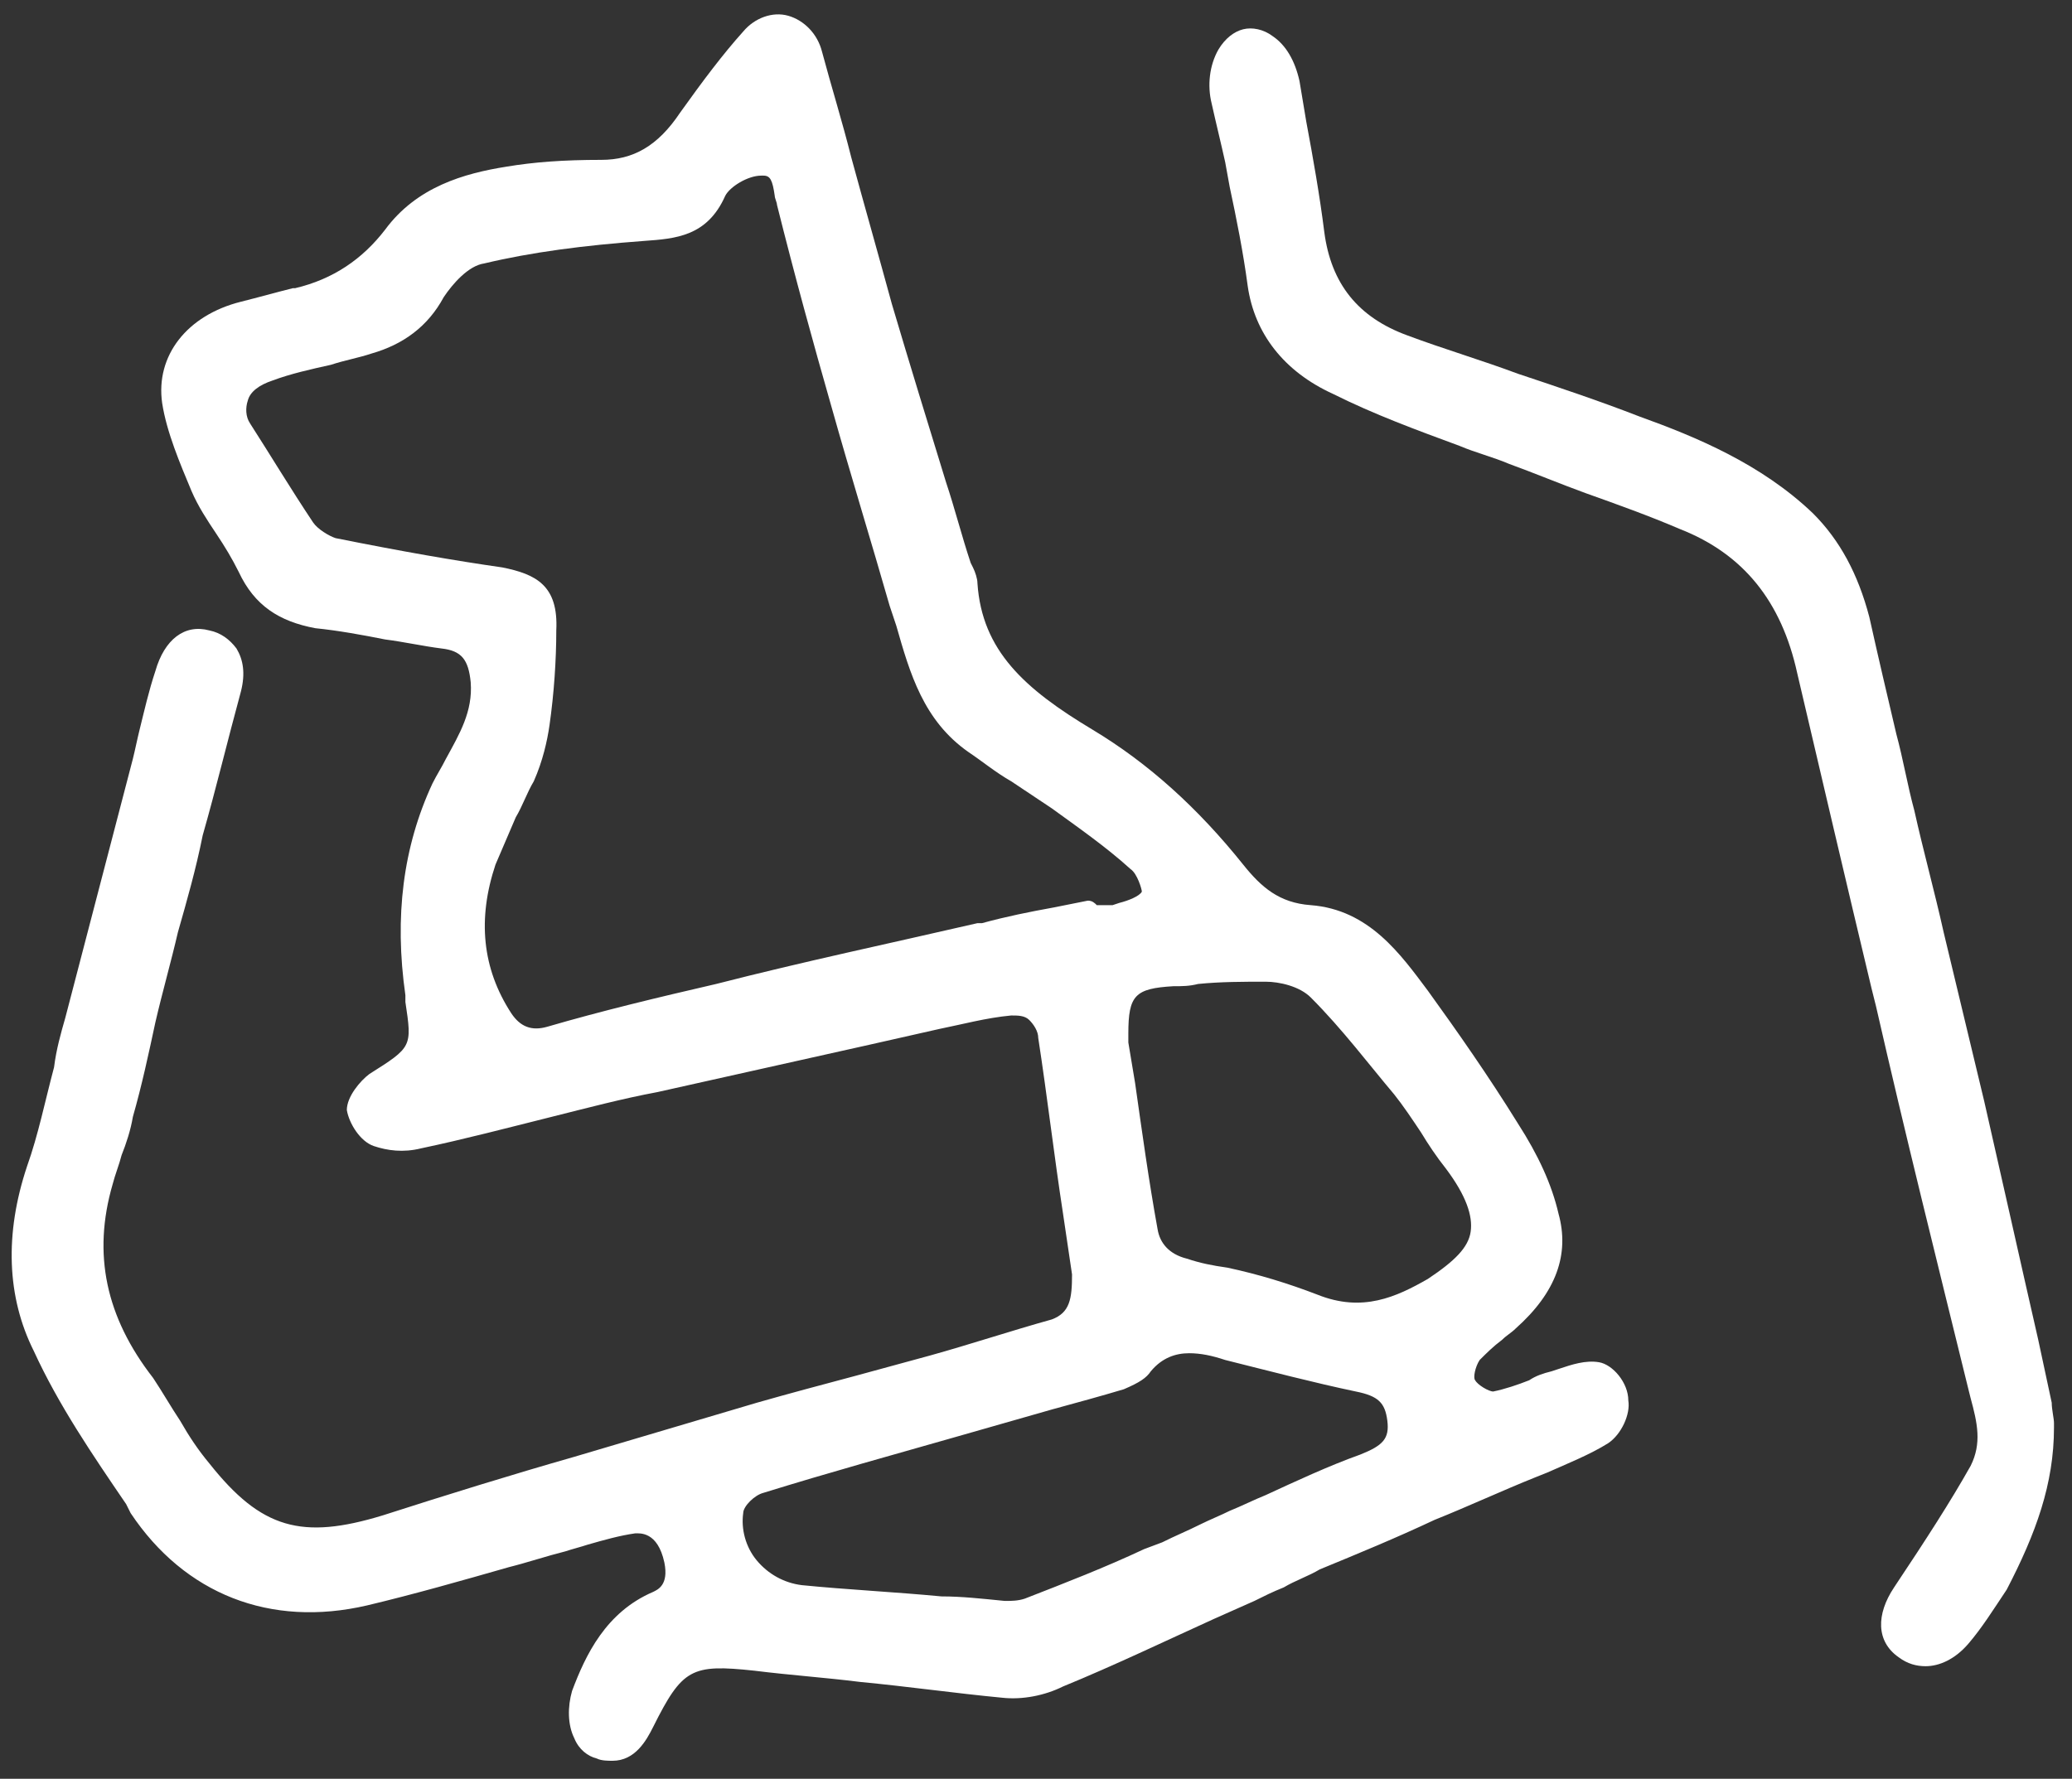 <svg width="92" height="79" viewBox="0 0 92 79" fill="none" xmlns="http://www.w3.org/2000/svg">
<rect x="0" y="0" width="92" height="79" fill="#333333" stroke="none"/>
<path d="M71 60.5C70.4 60.4 69.8 60.6 69.2 60.8L68.9 60.9C68.5 61 68.2 61.1 67.9 61.3C67.4 61.5 66.8 61.7 66.3 61.8C66.1 61.8 65.6 61.5 65.5 61.3C65.4 61.2 65.5 60.7 65.7 60.4C66 60.1 66.3 59.8 66.7 59.5C66.9 59.3 67.1 59.2 67.3 59C69.1 57.4 69.7 55.7 69.2 53.9C68.9 52.6 68.3 51.3 67.4 49.9C66.1 47.8 64.7 45.8 63.4 44C62.2 42.4 60.8 40.4 58.2 40.2C56.8 40.1 56 39.4 55.2 38.4C53.2 35.9 51 33.9 48.5 32.4C45.5 30.6 43.6 28.9 43.4 25.9C43.4 25.7 43.3 25.4 43.2 25.2L43.1 25C42.7 23.8 42.4 22.6 42 21.4C41.2 18.8 40.4 16.2 39.6 13.5C39 11.3 38.4 9.2 37.8 7C37.4 5.4 36.9 3.8 36.5 2.3C36.3 1.5 35.7 0.9 35 0.7C34.3 0.5 33.5 0.8 33 1.4C32.1 2.4 31.2 3.6 30.2 5C29.2 6.5 28.1 7.1 26.7 7.1C25 7.1 23.7 7.2 22.5 7.4C20.6 7.7 18.5 8.3 17.1 10.2C16.1 11.5 14.8 12.4 13.1 12.8H13C12.2 13 11.5 13.2 10.7 13.4C8.3 14 6.9 15.8 7.2 17.9C7.4 19.2 8 20.6 8.5 21.8C8.8 22.5 9.2 23.1 9.6 23.7C10 24.3 10.3 24.8 10.6 25.4C11.3 26.9 12.4 27.6 14 27.9C15 28 16.1 28.2 17.1 28.4C17.9 28.5 18.8 28.7 19.6 28.8C20.5 28.9 20.8 29.3 20.9 30.3C21 31.6 20.4 32.6 19.8 33.7C19.6 34.1 19.4 34.4 19.2 34.8C17.9 37.6 17.5 40.7 18 44.2V44.5C18.3 46.5 18.3 46.5 16.4 47.7C16 48 15.4 48.7 15.4 49.3C15.5 49.9 16 50.7 16.6 50.9C17.2 51.1 17.9 51.2 18.7 51C20.6 50.6 22.5 50.1 24.5 49.6C26.1 49.2 27.6 48.8 29.2 48.5C32.3 47.8 35.5 47.1 38.6 46.4L41.7 45.7C42.7 45.5 43.8 45.2 44.9 45.1C45.2 45.1 45.5 45.1 45.7 45.3C45.9 45.5 46.1 45.8 46.1 46.1C46.5 48.7 46.8 51.3 47.2 53.9L47.6 56.6C47.6 57.7 47.5 58.3 46.7 58.6C44.9 59.1 43.1 59.7 41.3 60.2C40.2 60.5 39.1 60.8 38 61.1C36.5 61.5 35 61.9 33.6 62.3C30.9 63.1 28.2 63.9 25.5 64.7C22.7 65.5 19.8 66.4 17 67.3C13.4 68.4 11.6 67.9 9.3 65C8.8 64.4 8.4 63.8 8 63.1C7.6 62.5 7.2 61.8 6.8 61.2C4.7 58.5 4.1 55.7 5 52.6C5.1 52.2 5.3 51.7 5.4 51.3C5.6 50.8 5.8 50.2 5.9 49.6C6.3 48.2 6.6 46.8 6.9 45.4C7.2 44.1 7.6 42.7 7.9 41.4C8.3 40 8.7 38.6 9 37.1C9.6 35 10.1 32.9 10.7 30.7C10.9 29.9 10.8 29.3 10.5 28.8C10.2 28.4 9.8 28.1 9.3 28C8.2 27.7 7.3 28.4 6.9 29.8C6.6 30.7 6.4 31.6 6.2 32.4C6.1 32.8 6 33.3 5.9 33.7L4.7 38.3C4.1 40.6 3.5 42.9 2.9 45.2C2.7 45.9 2.5 46.6 2.4 47.4C2 48.9 1.7 50.4 1.2 51.8C0.2 54.8 0.3 57.6 1.5 60C2.6 62.4 4.1 64.6 5.6 66.8L5.8 67.2C8.2 70.8 12 72.3 16.3 71.3C18.4 70.8 20.5 70.2 22.6 69.6C23.4 69.4 24.3 69.1 25.1 68.9C25.4 68.8 25.8 68.7 26.1 68.6C26.8 68.4 27.5 68.2 28.2 68.1C28.4 68.1 29.2 68 29.5 69.4C29.7 70.4 29.2 70.6 29 70.7C26.9 71.6 26 73.5 25.4 75.1C25.2 75.8 25.2 76.6 25.5 77.2C25.7 77.7 26.1 78 26.5 78.1C26.7 78.2 27 78.2 27.2 78.2C28.2 78.2 28.7 77.3 29 76.7C30.3 74.1 30.7 73.9 33.5 74.2C35.1 74.4 36.6 74.5 38.2 74.7C40.3 74.9 42.4 75.2 44.5 75.4C45.4 75.5 46.4 75.3 47.2 74.9C49.4 74 51.7 72.9 53.9 71.9L55.7 71.1C56.1 70.9 56.5 70.7 57 70.5C57.5 70.2 58.1 70 58.6 69.7C60.3 69 62 68.3 63.7 67.5C65.2 66.9 66.7 66.2 68.2 65.6L68.7 65.4C69.6 65 70.6 64.6 71.4 64.1C72 63.7 72.4 62.8 72.3 62.2C72.3 61.4 71.6 60.6 71 60.5ZM51.1 60.9C51.6 60.3 52.2 60.1 52.8 60.1C53.3 60.1 53.8 60.2 54.4 60.4C56.4 60.9 58.3 61.4 60.2 61.8C61.2 62 61.5 62.3 61.6 63.1C61.7 63.9 61.4 64.2 60.4 64.6C59 65.1 57.5 65.8 56.2 66.4C55.7 66.6 55.1 66.9 54.6 67.1C54.2 67.3 53.7 67.5 53.3 67.7C52.7 68 52.2 68.2 51.6 68.5L50.8 68.8C49.1 69.6 47.3 70.3 45.5 71C45.2 71.1 44.9 71.1 44.7 71.1C44.6 71.1 44.6 71.1 44.6 71.1C43.6 71 42.7 70.9 41.8 70.9C39.7 70.7 37.6 70.6 35.6 70.4C34.8 70.3 34.1 69.9 33.6 69.3C33.1 68.7 32.9 67.9 33 67.2C33 66.9 33.5 66.4 33.9 66.3C36.8 65.4 39.7 64.6 42.5 63.8L44.6 63.2C45.3 63 46 62.8 46.7 62.6C47.8 62.3 48.9 62 49.9 61.7C50.6 61.4 50.9 61.2 51.1 60.9ZM52.7 55.9C51.9 55.7 51.5 55.2 51.4 54.6C51 52.4 50.7 50.2 50.4 48.1L50.1 46.3C50.1 46.2 50.1 46.1 50.1 46C50.1 46 50.1 46 50.1 45.9C50.1 44.2 50.4 43.9 52.1 43.8C52.5 43.8 52.8 43.8 53.2 43.7C54.2 43.6 55.2 43.6 56.2 43.6C56.8 43.6 57.7 43.8 58.2 44.3C59.6 45.7 60.8 47.3 61.9 48.6C62.3 49.1 62.7 49.7 63.1 50.3C63.4 50.8 63.8 51.4 64.2 51.9C65.1 53.1 65.4 54 65.3 54.7C65.2 55.4 64.6 56 63.4 56.8C62 57.6 60.5 58.3 58.5 57.5C57.2 57 55.9 56.6 54.5 56.3C53.8 56.2 53.3 56.1 52.7 55.9ZM22 38.4C22.3 37.7 22.6 37 22.9 36.3C23.2 35.8 23.4 35.2 23.7 34.7C24.1 33.8 24.3 32.9 24.4 32.2C24.6 30.8 24.7 29.3 24.7 28C24.8 26 23.8 25.5 22.3 25.2C20.2 24.9 17.9 24.5 14.9 23.9C14.6 23.8 14.1 23.5 13.9 23.2C12.9 21.7 12 20.2 11.1 18.8C10.9 18.5 10.9 18.1 11 17.8C11.1 17.4 11.5 17.1 12.1 16.9C12.9 16.6 13.8 16.4 14.7 16.2C15.3 16 15.9 15.9 16.5 15.7C17.9 15.3 19 14.5 19.7 13.2C20.1 12.6 20.8 11.8 21.5 11.7C23.6 11.2 25.9 10.9 28.6 10.7C30 10.6 31.4 10.5 32.2 8.7C32.4 8.3 33.2 7.8 33.8 7.8C33.8 7.8 33.8 7.8 33.9 7.8C34.2 7.8 34.3 8 34.4 8.7C34.4 8.8 34.5 9 34.5 9.1C35.3 12.3 36.1 15.2 36.9 18C37.8 21.2 38.7 24.1 39.5 26.9C39.6 27.2 39.7 27.5 39.8 27.8C40.4 29.9 41 32 43 33.4C43.6 33.8 44.2 34.3 44.9 34.7C45.5 35.1 46.1 35.5 46.7 35.9C47.8 36.7 49.1 37.6 50.2 38.6C50.5 38.8 50.7 39.5 50.7 39.6C50.6 39.8 50.1 40 49.7 40.1L49.4 40.2C49.2 40.2 49 40.2 48.8 40.2C48.8 40.2 48.8 40.2 48.7 40.2C48.6 40.1 48.5 40 48.3 40L46.8 40.3C45.7 40.5 44.7 40.7 43.6 41H43.4C39.5 41.9 35.7 42.7 31.8 43.7C29.2 44.3 26.7 44.9 24.3 45.6C23.6 45.8 23.1 45.6 22.7 45C21.4 43 21.2 40.8 22 38.4Z" fill="white"/>
<path d="M91.2 63.4V63.2C91.2 63 91.1 62.6 91.1 62.3L90.5 59.5C89.7 56 88.9 52.4 88.1 48.9C87.5 46.4 86.9 43.9 86.3 41.4C85.9 39.6 85.4 37.8 85 36C84.7 34.9 84.5 33.7 84.2 32.6C83.8 30.9 83.4 29.2 83 27.4C82.5 25.5 81.7 24 80.5 22.8C78.2 20.6 75.3 19.4 72.8 18.5C71 17.8 69.2 17.2 67.4 16.6C65.8 16 64.1 15.5 62.5 14.9C60.3 14.1 59.1 12.6 58.8 10.3C58.6 8.7 58.3 7 58 5.4C57.9 4.8 57.8 4.2 57.7 3.6C57.5 2.7 57.1 2 56.5 1.6C56.1 1.3 55.6 1.2 55.2 1.3C54.8 1.4 54.4 1.7 54.1 2.2C53.7 2.9 53.6 3.8 53.8 4.6C54 5.5 54.2 6.3 54.4 7.2L54.6 8.3C54.9 9.7 55.2 11.2 55.4 12.7C55.7 14.8 57 16.5 59.2 17.5C61 18.4 62.9 19.1 64.8 19.8C65.5 20.1 66.3 20.3 67 20.6C68.1 21 69.3 21.5 70.4 21.9C71.8 22.4 73.2 22.9 74.6 23.5C77.4 24.6 79.1 26.7 79.8 29.9C80.9 34.6 82 39.3 83.1 43.9L83.3 44.7C84.6 50.4 86 56 87.4 61.7L87.5 62.1C87.8 63.2 88 64.1 87.5 65.1C86.6 66.7 85.5 68.4 84.1 70.5C83.3 71.7 83.3 72.9 84.3 73.6C84.7 73.9 85.1 74 85.5 74C86.1 74 86.8 73.7 87.4 73C88 72.3 88.5 71.5 89.1 70.6C90.4 68.1 91.2 65.9 91.2 63.4Z" fill="white"/>
</svg>
